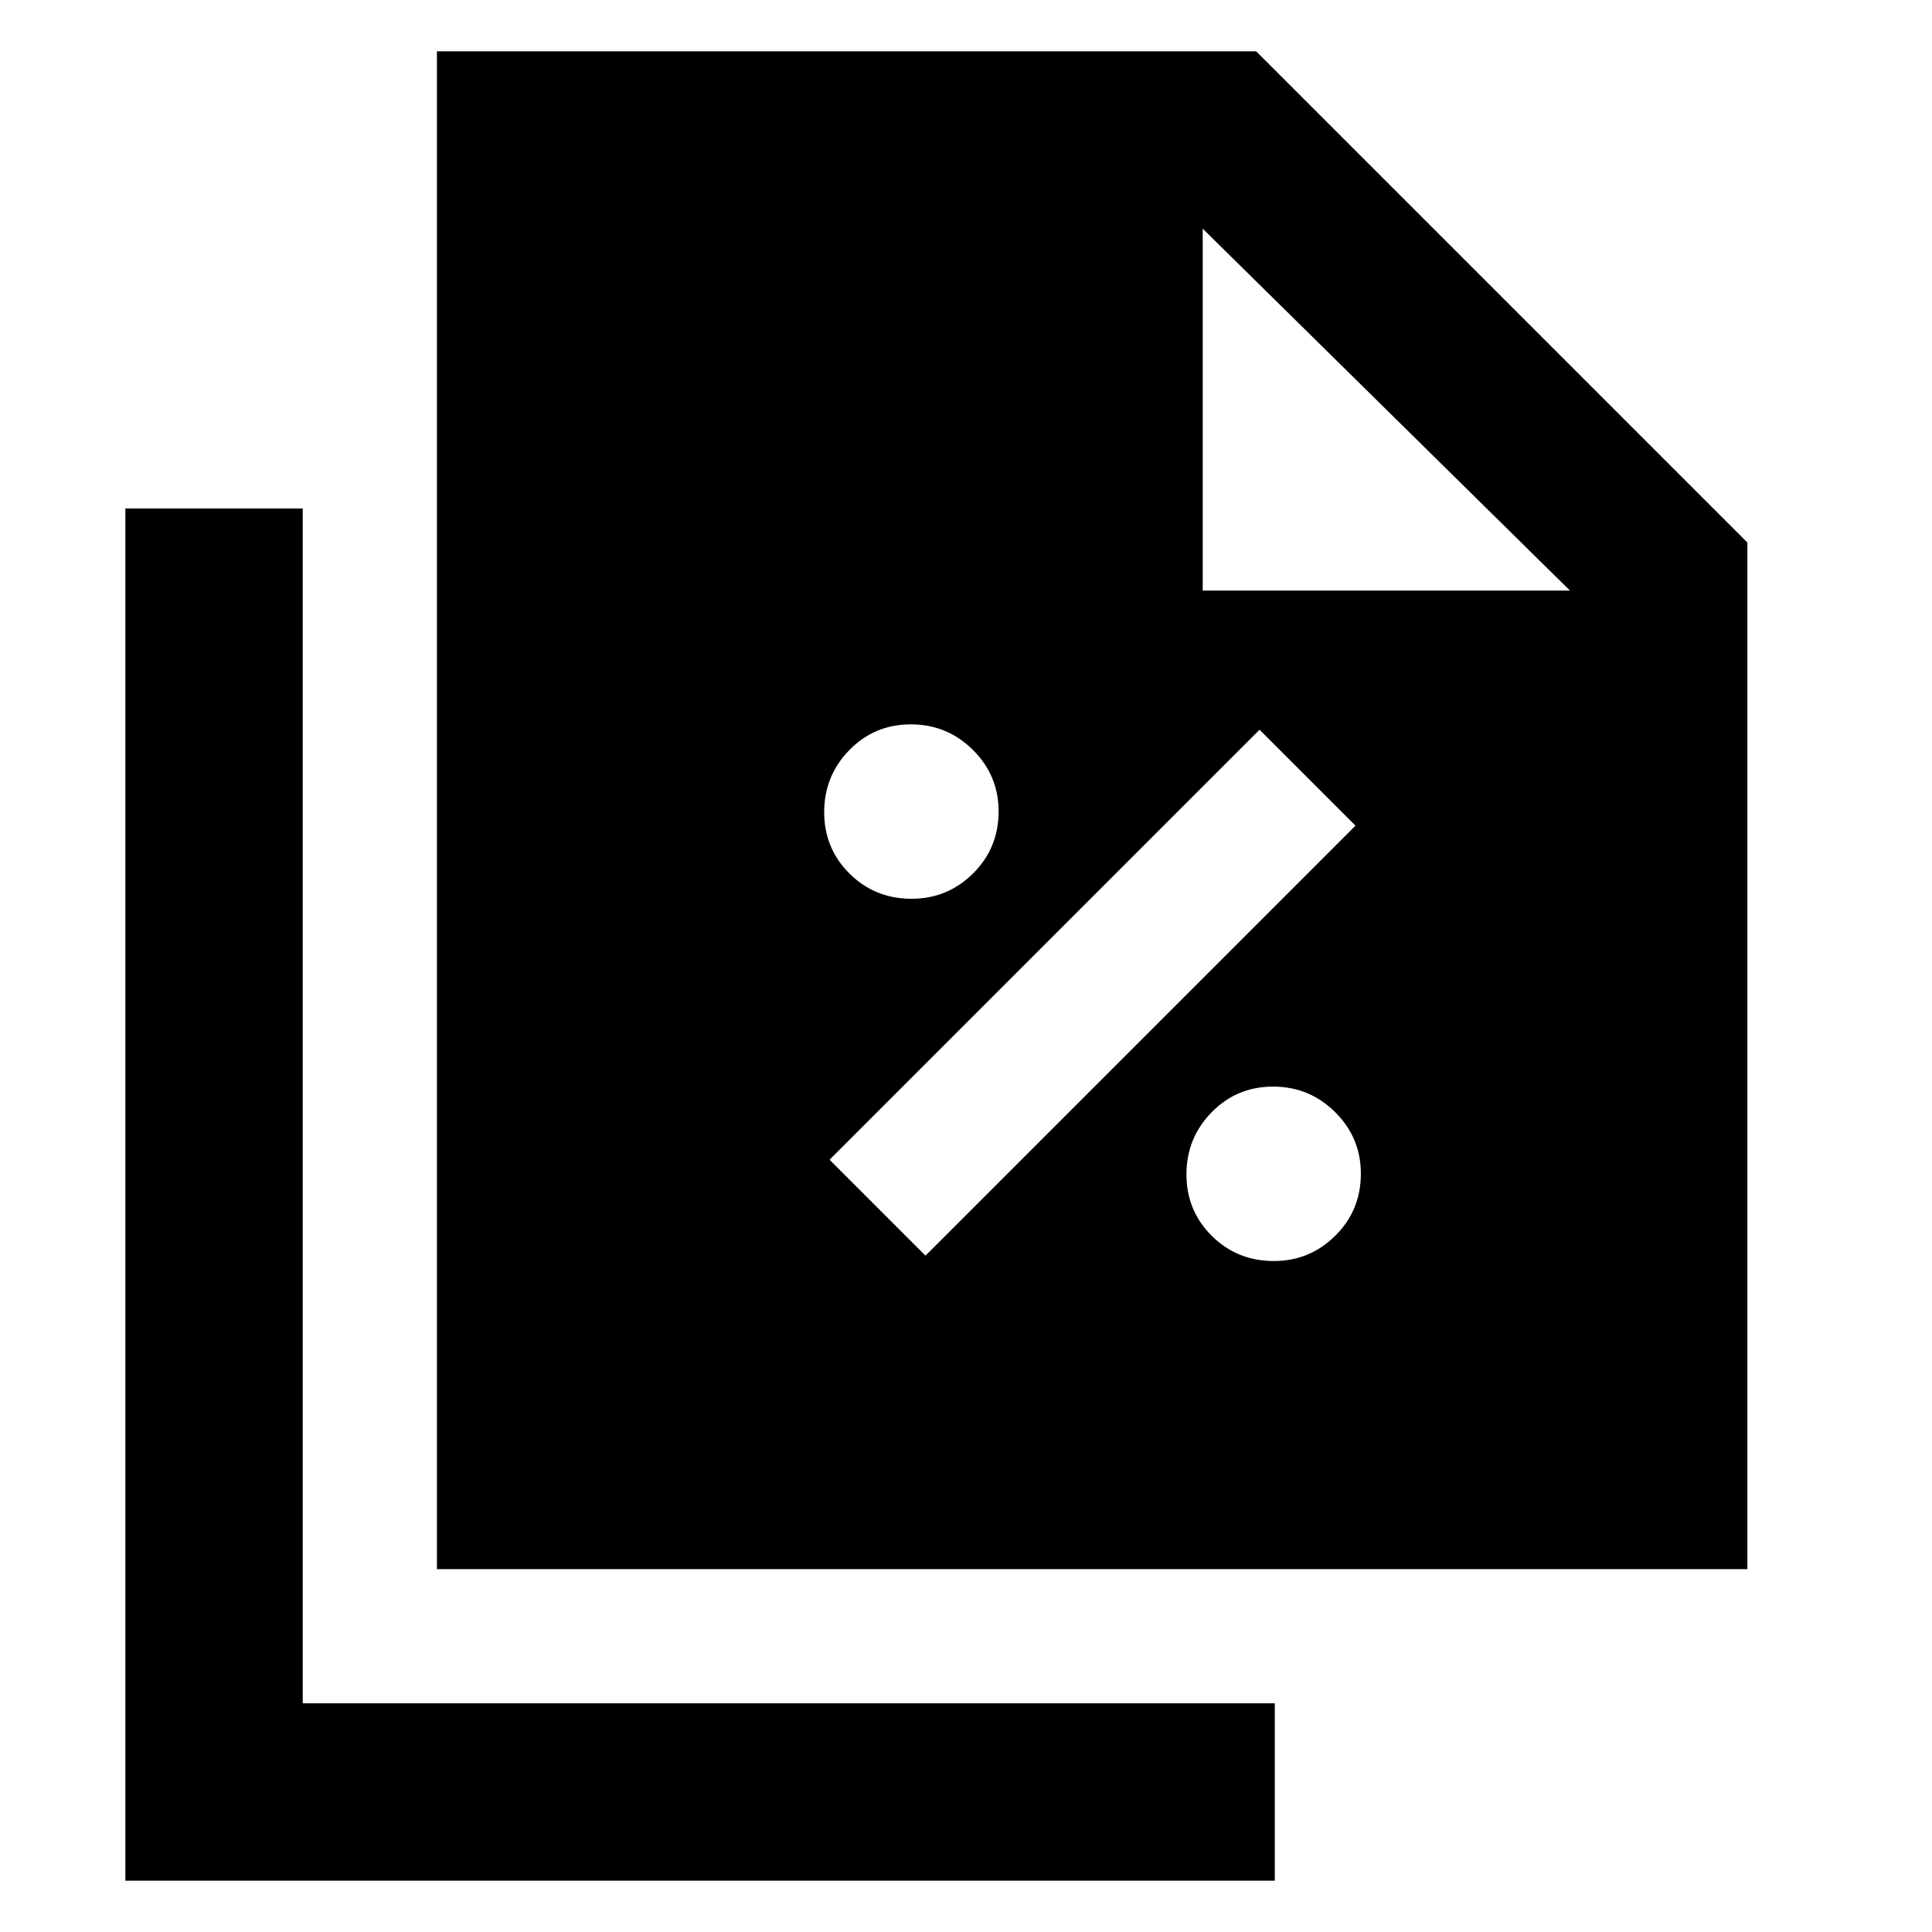 <svg xmlns="http://www.w3.org/2000/svg" height="40" viewBox="0 96 960 960" width="40"><path d="M452.964 542.594q17.862 0 30.551-12.594 12.688-12.594 12.688-30.833 0-17.863-12.782-30.551-12.782-12.689-30.833-12.689t-30.551 12.782q-12.5 12.783-12.5 30.834 0 18.051 12.594 30.551 12.593 12.5 30.833 12.5Zm6.906 177.333L673.536 506.26l-47.666-47.666L412.204 672.26l47.666 47.667Zm173.094 2.667q17.862 0 30.551-12.594 12.688-12.594 12.688-30.833 0-17.863-12.782-30.551-12.783-12.689-30.833-12.689-18.051 0-30.551 12.782-12.5 12.783-12.5 30.834 0 18.051 12.594 30.551 12.593 12.5 30.833 12.5ZM217.101 875.696V121.492h407.074l244.087 244.087v510.117H217.101Zm380.524-486.233h182.492L597.625 209.638v179.825ZM62.289 1030.51V348.68h88.146v593.682h483.001v88.148H62.289Z"/></svg>
